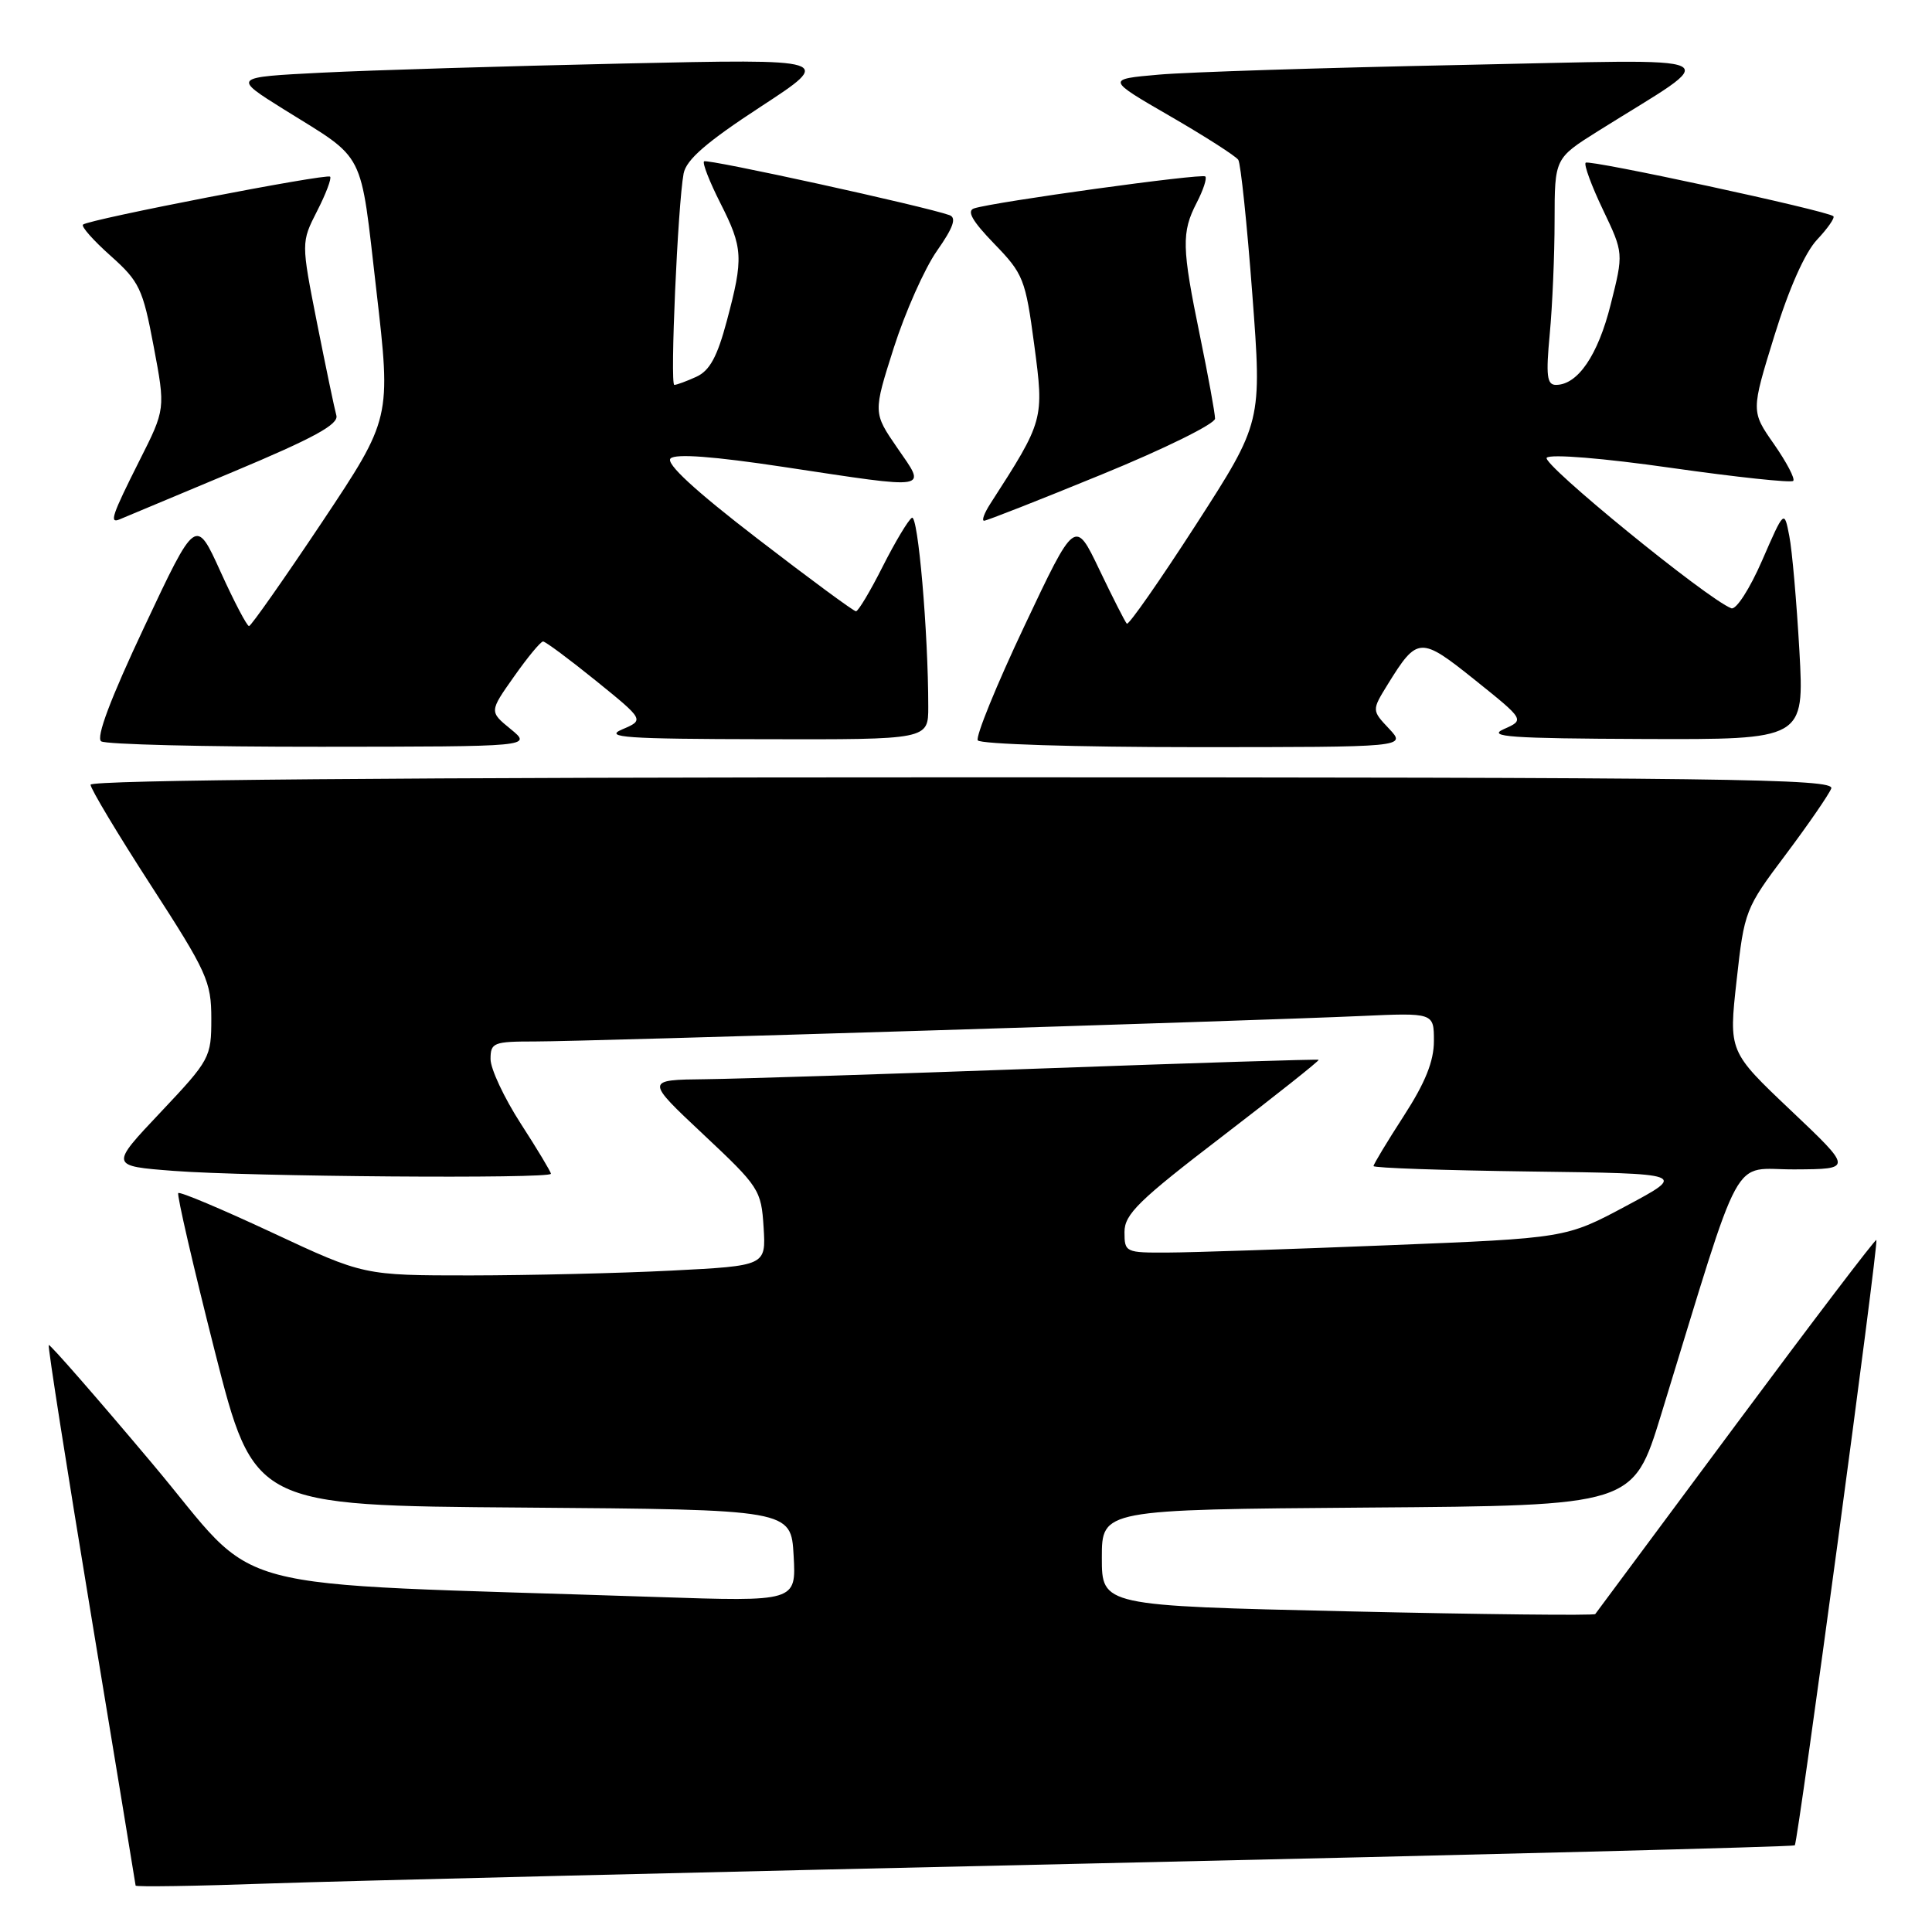 <?xml version="1.0" encoding="UTF-8" standalone="no"?>
<!DOCTYPE svg PUBLIC "-//W3C//DTD SVG 1.1//EN" "http://www.w3.org/Graphics/SVG/1.1/DTD/svg11.dtd" >
<svg xmlns="http://www.w3.org/2000/svg" xmlns:xlink="http://www.w3.org/1999/xlink" version="1.1" viewBox="0 0 256 256">
 <g >
 <path fill="currentColor"
d=" M 145.49 246.90 C 196.09 245.77 237.63 244.70 237.82 244.52 C 238.24 244.09 248.96 164.62 248.63 164.30 C 248.49 164.16 240.12 175.17 230.02 188.77 C 219.93 202.37 211.54 213.67 211.38 213.87 C 211.22 214.08 196.44 213.92 178.54 213.51 C 146.00 212.77 146.00 212.77 146.00 206.40 C 146.00 200.03 146.00 200.03 181.20 199.76 C 216.40 199.50 216.40 199.50 220.09 187.50 C 231.16 151.47 229.24 155.01 237.83 154.95 C 245.50 154.91 245.50 154.91 237.28 147.12 C 229.06 139.33 229.06 139.33 230.11 129.91 C 231.13 120.68 231.26 120.36 236.62 113.23 C 239.62 109.23 242.33 105.29 242.65 104.48 C 243.15 103.18 229.24 103.00 127.61 103.00 C 53.00 103.00 12.00 103.35 12.00 103.98 C 12.00 104.51 15.60 110.52 20.00 117.32 C 27.43 128.80 28.00 130.06 28.00 134.97 C 28.00 140.12 27.83 140.44 21.28 147.38 C 14.55 154.50 14.55 154.50 23.03 155.15 C 32.92 155.91 73.00 156.22 73.00 155.53 C 73.00 155.28 71.20 152.28 69.00 148.88 C 66.80 145.47 65.00 141.63 65.00 140.34 C 65.00 138.15 65.38 138.00 70.93 138.00 C 77.70 138.00 165.51 135.29 180.25 134.63 C 190.00 134.19 190.00 134.19 190.00 137.94 C 190.00 140.62 188.86 143.46 186.00 147.88 C 183.80 151.28 182.00 154.27 182.00 154.51 C 182.00 154.76 191.34 155.08 202.75 155.23 C 223.50 155.50 223.50 155.50 215.50 159.78 C 207.50 164.06 207.50 164.06 184.00 165.00 C 171.07 165.52 157.91 165.96 154.75 165.97 C 149.14 166.00 149.00 165.94 149.00 163.25 C 149.00 160.89 150.89 159.05 161.98 150.56 C 169.11 145.09 174.85 140.54 174.73 140.43 C 174.60 140.33 158.07 140.85 138.00 141.58 C 117.92 142.31 97.90 142.95 93.50 143.00 C 85.50 143.09 85.50 143.09 93.18 150.30 C 100.60 157.26 100.87 157.67 101.18 162.61 C 101.50 167.72 101.50 167.72 89.00 168.36 C 82.12 168.71 70.13 168.99 62.35 169.00 C 48.20 169.00 48.20 169.00 36.09 163.34 C 29.43 160.23 23.82 157.86 23.62 158.09 C 23.42 158.32 25.59 167.72 28.45 179.00 C 33.66 199.50 33.66 199.50 69.24 199.76 C 104.82 200.03 104.82 200.03 105.16 206.13 C 105.50 212.23 105.50 212.23 87.00 211.61 C 27.48 209.61 35.09 211.63 20.11 193.85 C 12.75 185.10 6.60 178.07 6.46 178.22 C 6.31 178.38 8.84 194.47 12.07 214.00 C 15.30 233.53 17.95 249.66 17.97 249.85 C 17.99 250.04 25.99 249.92 35.75 249.57 C 45.51 249.23 94.90 248.03 145.49 246.90 Z  M 67.67 96.61 C 64.83 94.29 64.83 94.29 68.11 89.65 C 69.91 87.09 71.64 85.00 71.96 85.00 C 72.27 85.00 75.42 87.34 78.96 90.20 C 85.38 95.40 85.38 95.40 82.44 96.65 C 79.96 97.71 82.88 97.92 101.25 97.95 C 123.00 98.00 123.00 98.00 123.00 93.66 C 123.00 83.79 121.64 68.10 120.83 68.61 C 120.35 68.90 118.61 71.81 116.96 75.07 C 115.32 78.33 113.72 81.00 113.42 81.00 C 113.12 81.00 107.24 76.67 100.36 71.37 C 92.05 64.98 88.19 61.41 88.85 60.75 C 89.51 60.09 94.56 60.47 103.89 61.88 C 123.58 64.85 122.78 64.99 118.89 59.34 C 115.69 54.69 115.69 54.69 118.43 46.09 C 119.94 41.37 122.51 35.58 124.15 33.24 C 126.32 30.15 126.77 28.86 125.82 28.51 C 122.60 27.35 93.66 21.00 93.29 21.38 C 93.05 21.61 94.02 24.08 95.43 26.87 C 98.46 32.84 98.54 34.16 96.31 42.51 C 95.04 47.28 94.04 49.12 92.26 49.93 C 90.97 50.52 89.66 51.00 89.35 51.00 C 88.76 51.00 89.81 27.14 90.58 23.00 C 90.93 21.16 93.60 18.84 100.78 14.15 C 110.50 7.80 110.50 7.80 82.50 8.42 C 67.10 8.76 49.16 9.30 42.64 9.63 C 30.79 10.23 30.79 10.23 37.64 14.51 C 48.59 21.33 47.68 19.54 49.87 38.47 C 51.83 55.44 51.83 55.44 42.67 69.19 C 37.62 76.75 33.27 82.94 33.00 82.96 C 32.73 82.98 31.03 79.74 29.23 75.77 C 25.95 68.54 25.95 68.54 19.14 83.02 C 14.63 92.59 12.69 97.75 13.41 98.23 C 14.01 98.64 27.10 98.96 42.50 98.95 C 70.50 98.93 70.50 98.93 67.67 96.61 Z  M 184.06 96.56 C 181.76 94.12 181.76 94.12 183.89 90.67 C 187.82 84.32 188.20 84.30 195.46 90.12 C 202.03 95.39 202.03 95.39 199.27 96.61 C 196.97 97.63 200.10 97.85 217.79 97.92 C 239.08 98.00 239.08 98.00 238.43 86.25 C 238.06 79.79 237.47 72.93 237.09 71.02 C 236.42 67.54 236.42 67.54 233.48 74.29 C 231.85 78.03 230.04 80.84 229.41 80.60 C 226.20 79.37 204.19 61.41 204.95 60.65 C 205.46 60.14 212.45 60.71 221.47 62.00 C 230.07 63.22 237.33 64.00 237.61 63.72 C 237.89 63.45 236.74 61.26 235.07 58.86 C 232.02 54.50 232.02 54.50 235.11 44.50 C 237.04 38.25 239.16 33.47 240.77 31.76 C 242.19 30.25 243.16 28.85 242.93 28.65 C 242.09 27.91 210.56 21.11 210.11 21.56 C 209.85 21.81 210.88 24.61 212.39 27.77 C 215.14 33.53 215.14 33.53 213.42 40.36 C 211.74 47.07 209.06 51.00 206.17 51.00 C 204.97 51.00 204.83 49.78 205.35 44.25 C 205.70 40.54 205.99 33.78 205.99 29.24 C 206.00 20.98 206.00 20.98 211.75 17.37 C 228.48 6.88 230.51 7.86 193.50 8.61 C 175.35 8.98 157.37 9.55 153.54 9.89 C 146.59 10.50 146.59 10.50 155.04 15.39 C 159.69 18.08 163.76 20.69 164.08 21.18 C 164.40 21.67 165.24 29.69 165.94 39.01 C 167.22 55.95 167.22 55.95 158.48 69.51 C 153.67 76.96 149.54 82.88 149.31 82.64 C 149.08 82.41 147.44 79.18 145.67 75.48 C 142.45 68.74 142.45 68.74 135.73 82.97 C 132.03 90.79 129.26 97.60 129.56 98.10 C 129.87 98.60 142.63 99.00 158.23 99.00 C 186.35 99.00 186.35 99.00 184.06 96.56 Z  M 30.82 62.55 C 41.59 58.04 44.90 56.23 44.57 55.05 C 44.33 54.20 43.18 48.69 42.01 42.81 C 39.90 32.12 39.90 32.12 42.02 27.96 C 43.19 25.68 43.96 23.63 43.74 23.41 C 43.30 22.96 11.77 29.07 11.00 29.76 C 10.72 30.00 12.37 31.86 14.65 33.89 C 18.47 37.30 18.92 38.24 20.36 45.89 C 21.93 54.20 21.93 54.20 18.46 61.07 C 14.85 68.25 14.46 69.39 15.82 68.83 C 16.27 68.65 23.02 65.82 30.82 62.55 Z  M 146.01 62.86 C 154.26 59.49 161.00 56.16 161.00 55.47 C 161.00 54.78 160.10 49.85 159.00 44.50 C 156.59 32.78 156.54 30.79 158.57 26.86 C 159.44 25.18 159.95 23.62 159.71 23.38 C 159.28 22.95 131.73 26.75 129.08 27.61 C 128.06 27.94 128.82 29.28 131.73 32.29 C 135.60 36.28 135.88 36.98 137.04 45.68 C 138.36 55.61 138.34 55.70 131.22 66.75 C 130.42 67.99 130.05 69.00 130.40 69.00 C 130.74 69.00 137.77 66.24 146.01 62.86 Z "/>
</g>
</svg>